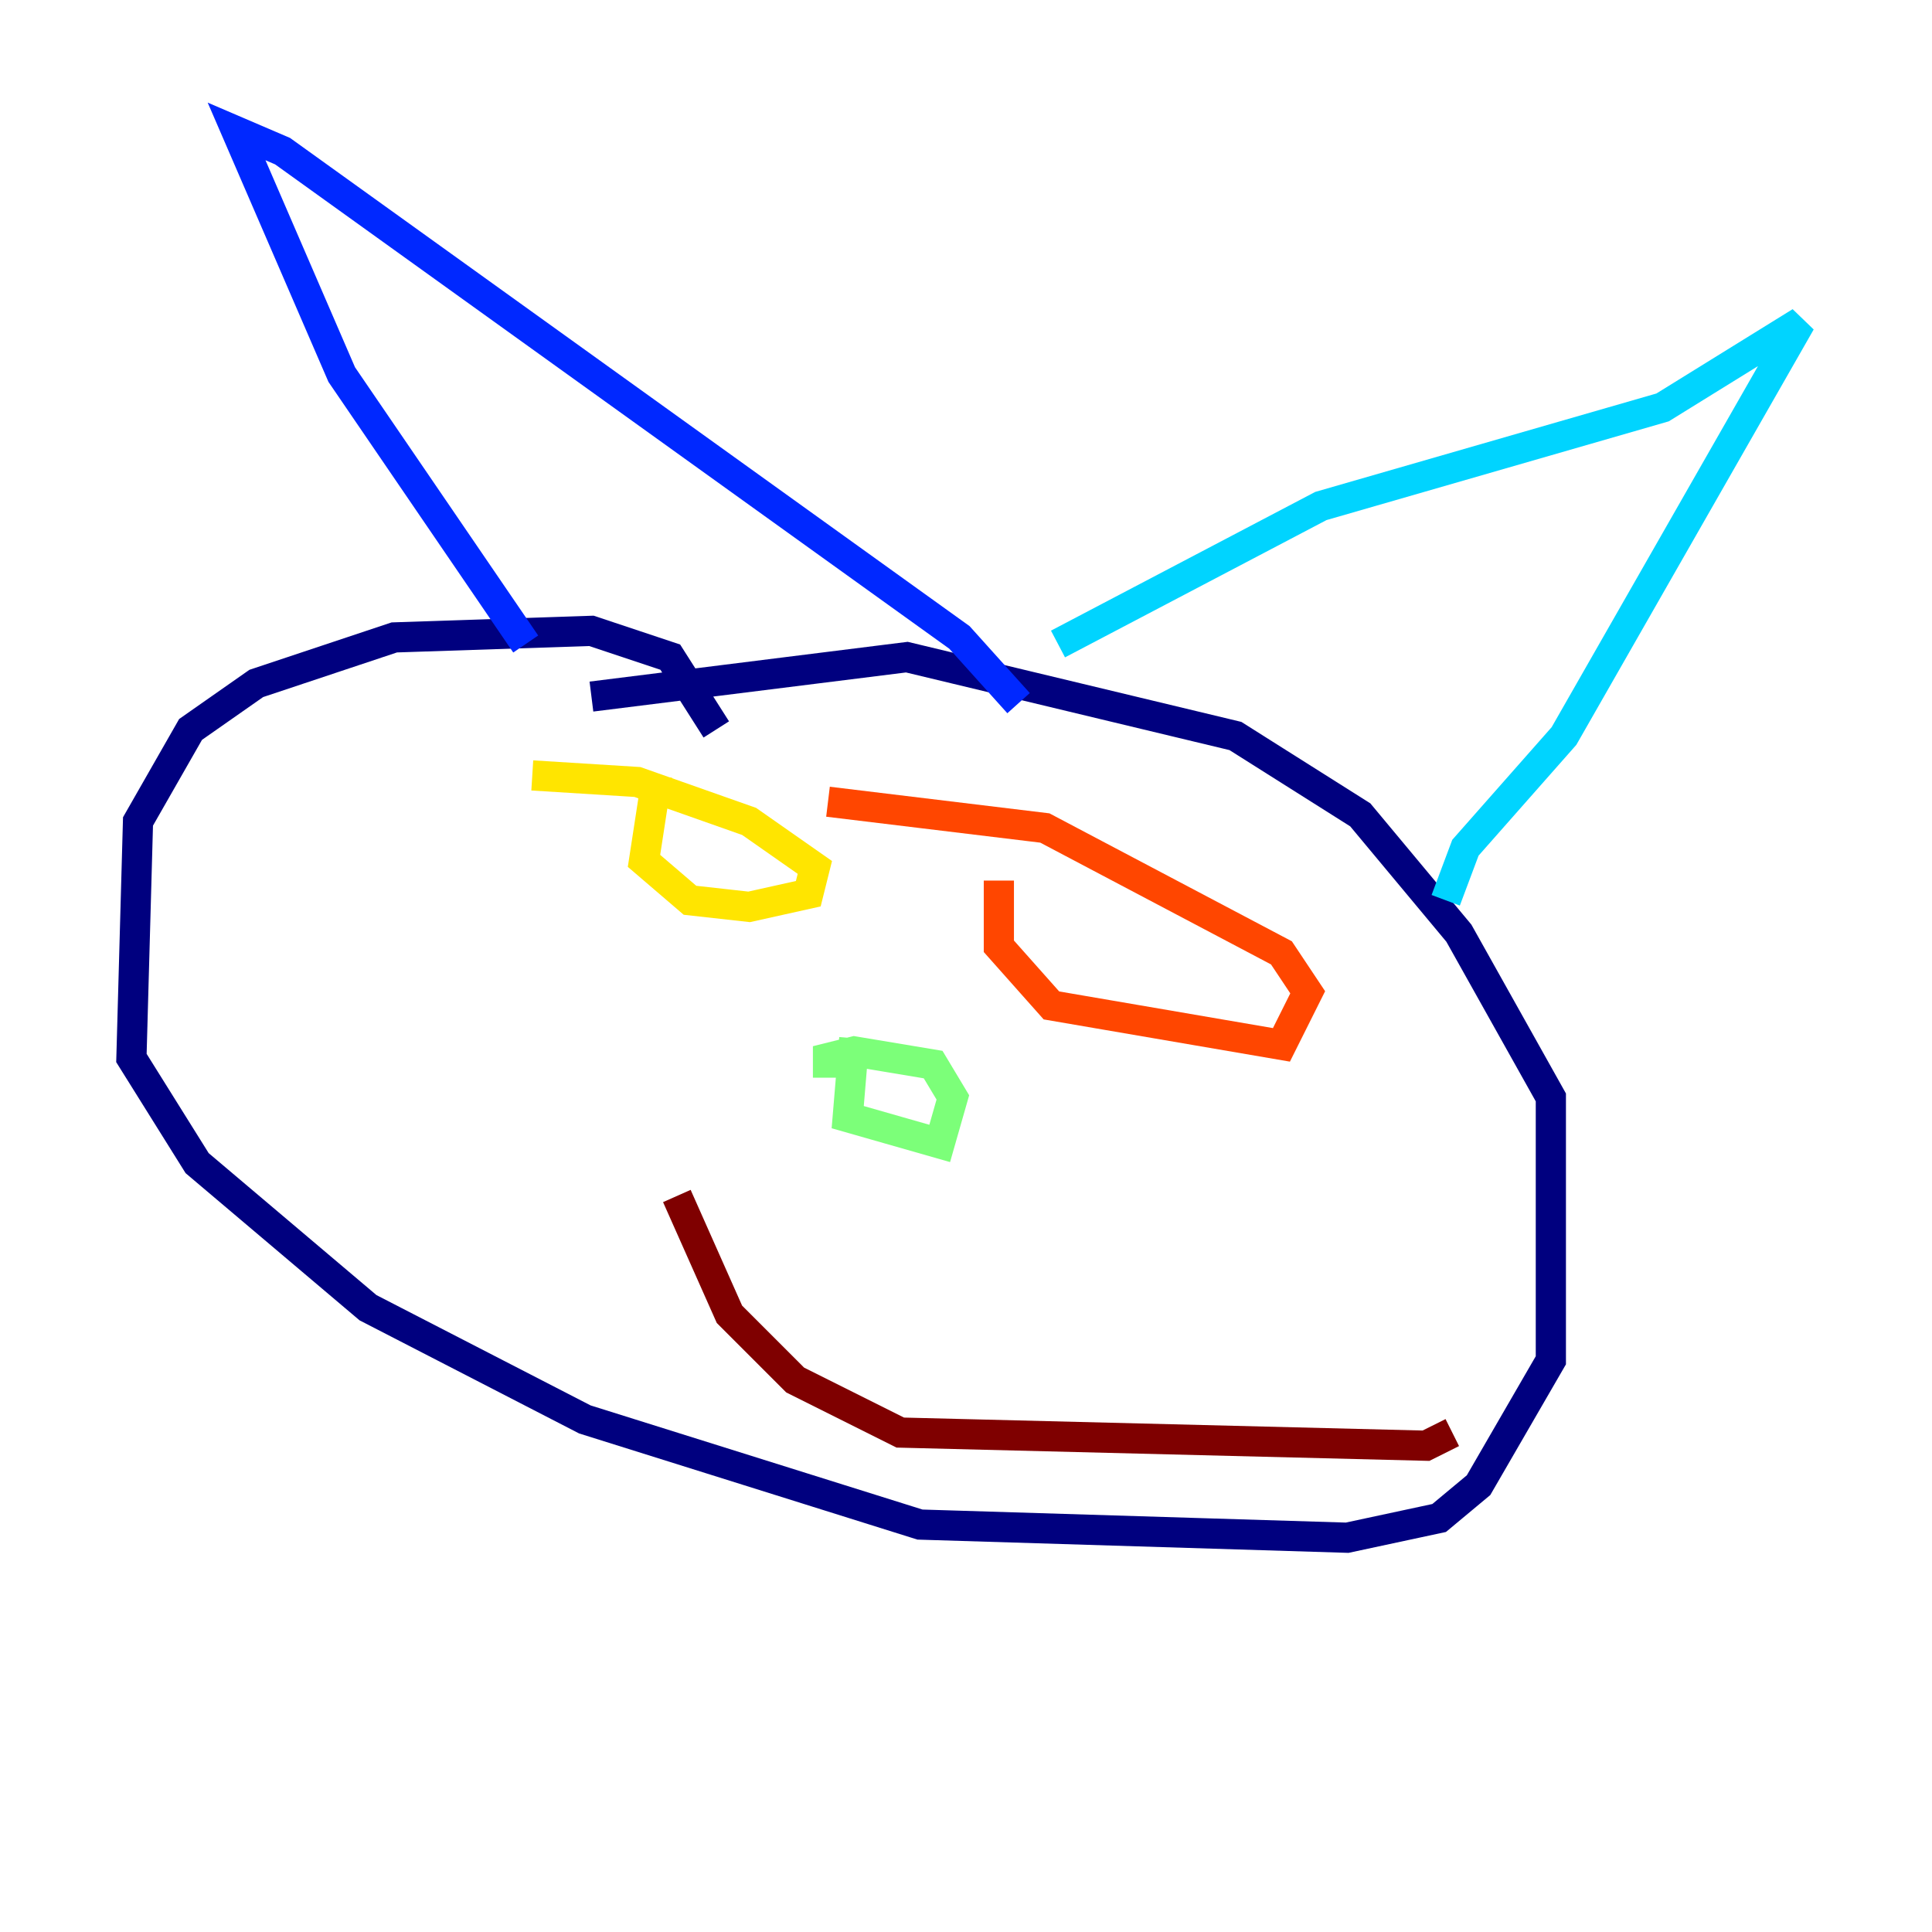 <?xml version="1.0" encoding="utf-8" ?>
<svg baseProfile="tiny" height="128" version="1.2" viewBox="0,0,128,128" width="128" xmlns="http://www.w3.org/2000/svg" xmlns:ev="http://www.w3.org/2001/xml-events" xmlns:xlink="http://www.w3.org/1999/xlink"><defs /><polyline fill="none" points="47.456,48.327 44.408,43.537 39.184,41.796 26.122,42.231 16.98,45.279 12.626,48.327 9.143,54.422 8.707,70.095 13.061,77.061 24.381,86.639 38.748,94.041 60.952,101.007 89.252,101.878 95.347,100.571 97.959,98.395 102.748,90.122 102.748,72.707 96.653,61.823 90.122,53.986 81.85,48.762 60.082,43.537 39.184,46.15" stroke="#00007f" stroke-width="2" /><polyline fill="none" points="34.83,42.667 22.64,24.816 15.674,8.707 18.721,10.014 63.565,42.231 67.483,46.585" stroke="#0028ff" stroke-width="2" /><polyline fill="none" points="70.095,42.667 87.51,33.524 110.15,26.993 119.293,21.333 103.619,48.762 97.088,56.163 95.782,59.646" stroke="#00d4ff" stroke-width="2" /><polyline fill="none" points="56.599,68.789 56.163,74.014 62.258,75.755 63.129,72.707 61.823,70.531 56.599,69.66 54.857,70.095 54.857,71.401" stroke="#7cff79" stroke-width="2" /><polyline fill="none" points="43.537,51.374 42.667,57.034 45.714,59.646 49.633,60.082 53.551,59.211 53.986,57.469 49.633,54.422 42.231,51.809 35.265,51.374" stroke="#ffe500" stroke-width="2" /><polyline fill="none" points="66.177,58.34 66.177,62.694 69.66,66.612 84.898,69.225 86.639,65.742 84.898,63.129 69.225,54.857 54.857,53.116" stroke="#ff4600" stroke-width="2" /><polyline fill="none" points="44.843,79.238 48.327,87.075 52.68,91.429 59.646,94.912 94.476,95.782 96.218,94.912" stroke="#7f0000" stroke-width="2" /></svg>
